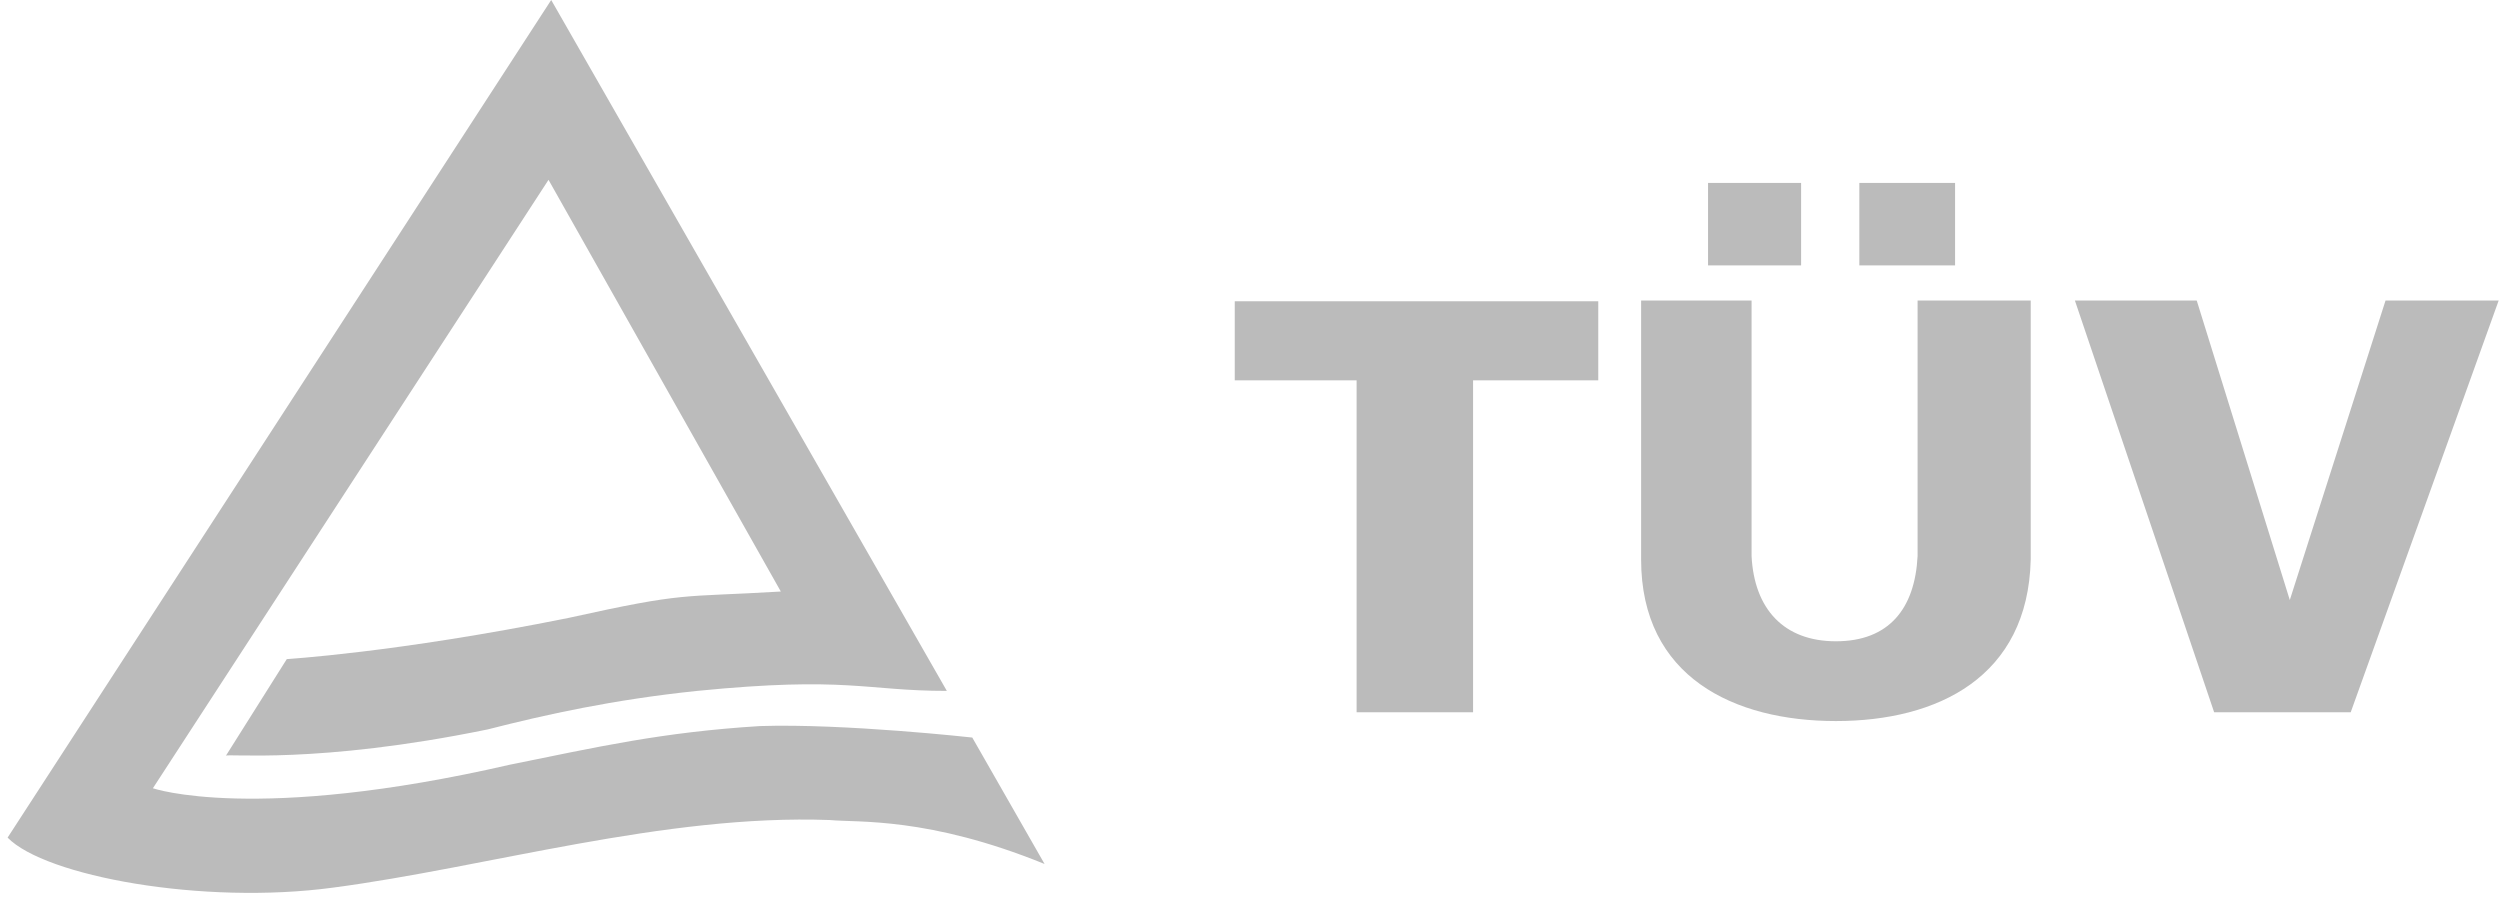<?xml version="1.0" encoding="UTF-8"?>
<svg width="164px" height="59px" viewBox="0 0 164 59" version="1.1" xmlns="http://www.w3.org/2000/svg" xmlns:xlink="http://www.w3.org/1999/xlink">
    <!-- Generator: Sketch 63.1 (92452) - https://sketch.com -->
    <title>TUV</title>
    <desc>Created with Sketch.</desc>
    <g id="Page-1" stroke="none" stroke-width="1" fill="none" fill-rule="evenodd">
        <g id="Plainthing-Website" transform="translate(-239, -7052)" fill="#BBBBBB">
            <g id="trusted" transform="translate(135, 6717)">
                <g id="TUV" transform="translate(104, 335)">
                    <g id="Group">
                        <path d="M68.524,56.677 C60.883,53.572 56.316,53.971 54.428,53.794 C43.58,53.395 31.943,56.898 21.842,58.229 C13.279,59.382 2.959,57.475 0.499,54.947 L36.159,0 L62.113,45.323 C56.755,45.323 55.613,44.348 45.732,45.323 C40.199,45.9 35.807,46.876 31.987,47.851 C20.744,50.157 14.816,49.403 14.816,49.581 L18.812,43.239 C18.637,43.239 25.883,42.84 37.301,40.534 C45.117,38.804 44.547,39.203 51.222,38.804 L35.983,11.797 L10.029,51.71 C10.029,51.71 16.704,54.016 33.48,50.157 C39.189,49.004 43.405,48.029 49.86,47.63 C55.394,47.452 63.781,48.383 63.781,48.383 L68.524,56.677 L68.524,56.677 Z" id="Path"></path>
                        <path d="M88.993,46.724 L96.634,46.724 L96.634,24.95 L104.846,24.95 L104.846,19.761 L81,19.761 L81,24.95 L88.993,24.95 L88.993,46.724 L88.993,46.724 Z M125.794,19.717 L125.794,36.48 C125.618,39.939 123.905,42.068 120.436,42.068 C117.011,42.068 115.078,39.939 114.903,36.48 L114.903,19.717 L107.657,19.717 L107.657,36.702 C107.657,44.418 113.761,47.301 120.436,47.301 C127.111,47.301 133.04,44.418 133.215,36.702 L133.215,19.717 L125.794,19.717 L125.794,19.717 Z M150.211,39.363 L150.211,39.363 L144.106,19.717 L136.114,19.717 L145.248,46.724 L154.207,46.724 L163.912,19.717 L156.49,19.717 L150.211,39.363 L150.211,39.363 Z" id="Shape" fill-rule="nonzero"></path>
                        <polygon id="Path" fill-rule="nonzero" points="112.048 12 118.152 12 118.152 17.41 112.048 17.41"></polygon>
                        <polygon id="Path" fill-rule="nonzero" points="121.973 12 128.253 12 128.253 17.41 121.973 17.41"></polygon>
                    </g>
                </g>
            </g>
        </g>
    </g>
</svg>